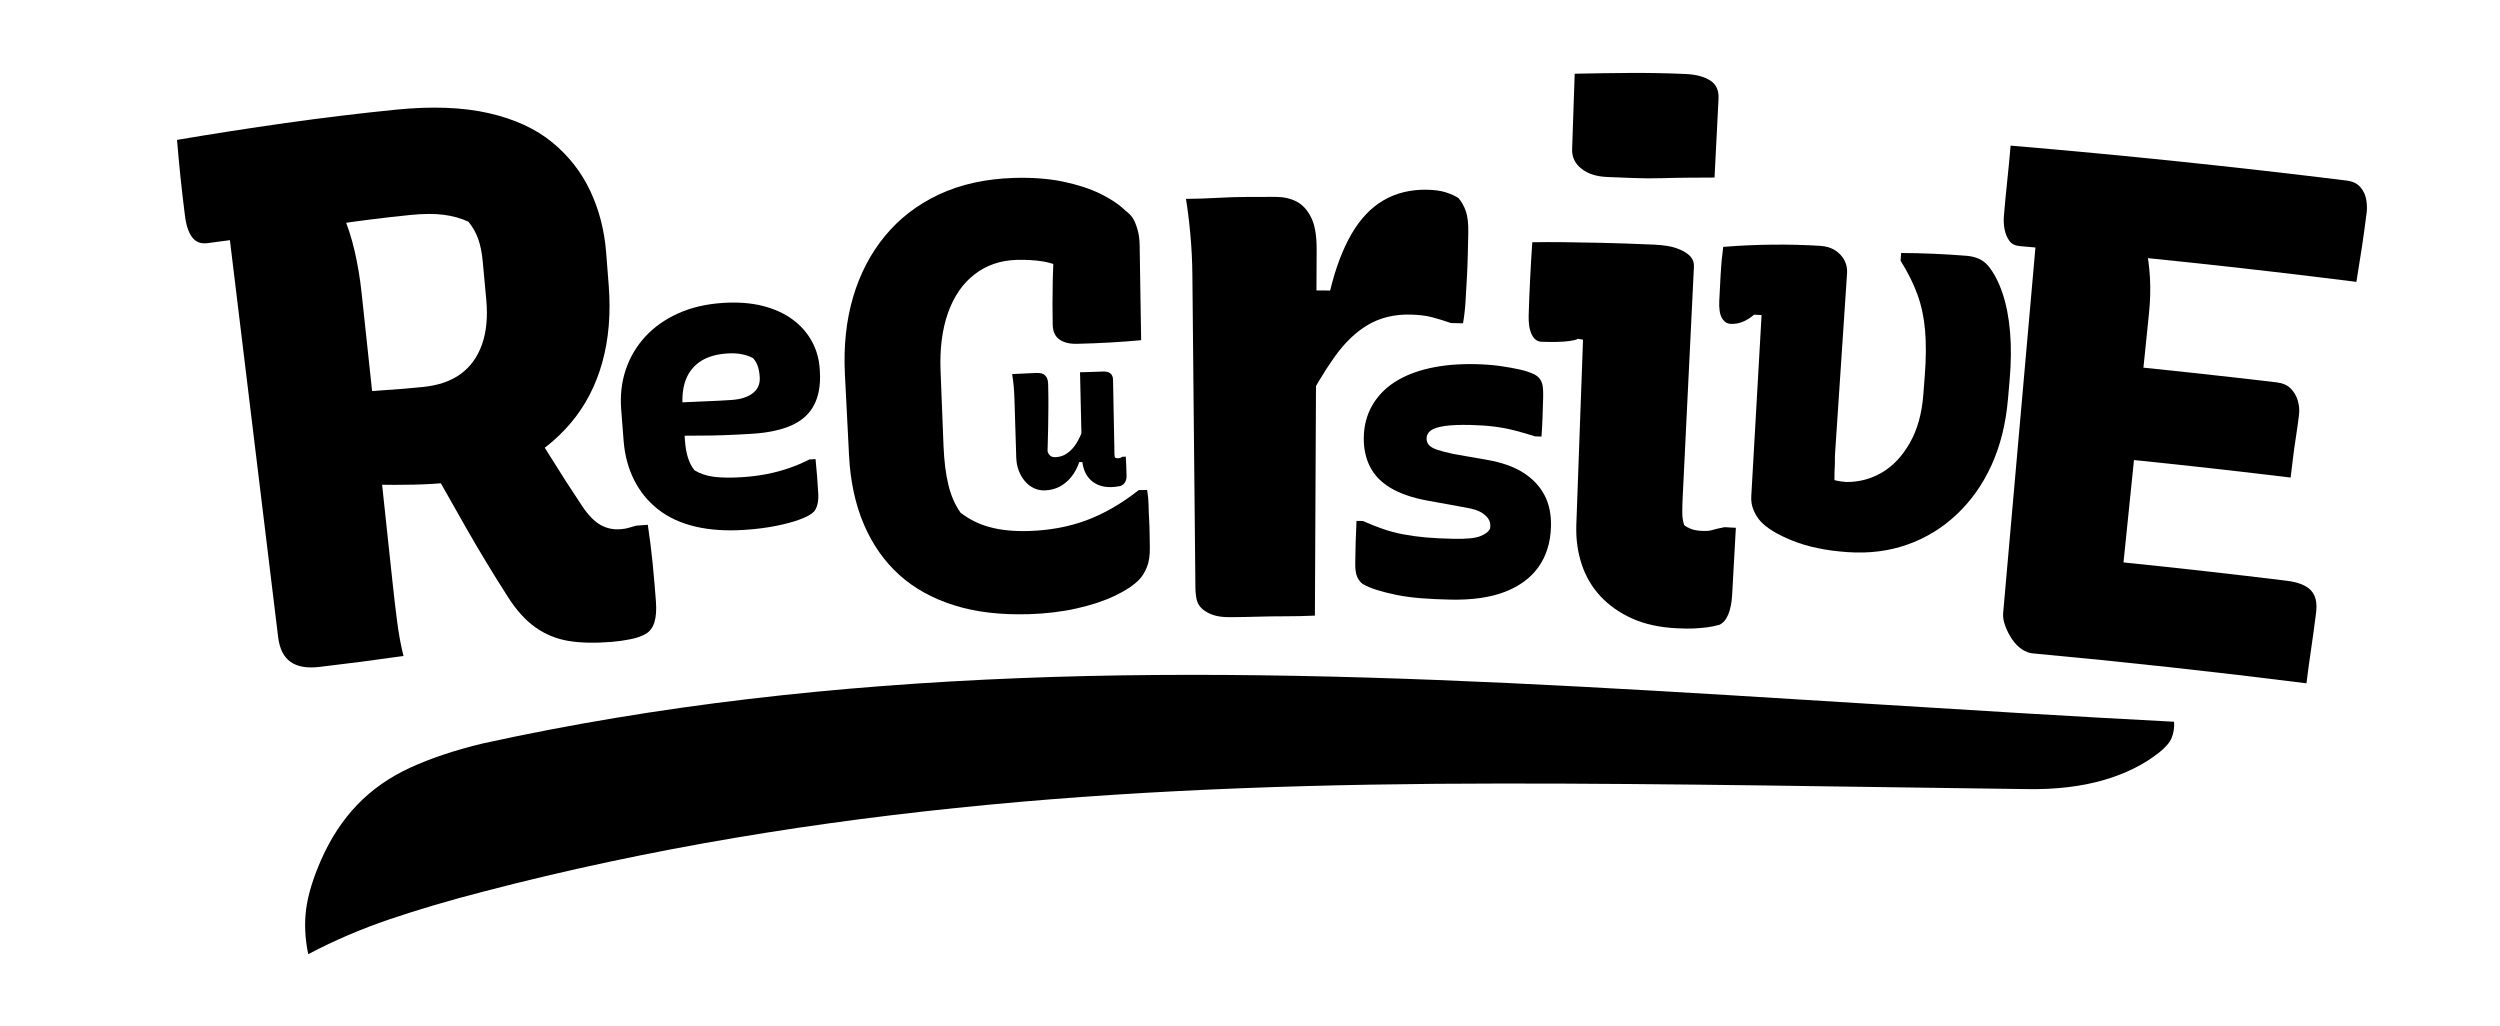 <?xml version="1.0" encoding="UTF-8"?><svg id="hero-text" xmlns="http://www.w3.org/2000/svg" viewBox="0 0 1469 603"><defs><style>.cls-1{fill:#000;stroke-width:0px;}</style></defs><path class="cls-1" d="M424.73,177.99c8.7-.56,16.48.02,23.34,1.74,6.86,1.72,12.73,4.38,17.62,7.98,4.89,3.59,8.7,7.92,11.43,12.99,2.74,5.06,4.26,10.59,4.58,16.57.03.47.05.94.08,1.42.41,7.72-.75,14.18-3.48,19.38-2.72,5.21-7.13,9.16-13.22,11.88-6.1,2.72-13.83,4.36-23.2,4.94-5.82.36-11.32.64-16.5.82-5.19.18-10.01.27-14.47.26-4.47,0-8.57.04-12.3.15-3.9,1.15-7.79,2.3-11.69,3.45-.55-7.55-1.11-15.1-1.66-22.65,5.21-.06,10.14-.22,14.77-.47,4.63-.25,9.35-.45,14.14-.62,4.81-.17,9.96-.43,15.48-.79,5.52-.36,9.75-1.69,12.71-4,2.95-2.32,4.31-5.44,4.07-9.37-.14-2.36-.51-4.47-1.11-6.33-.6-1.86-1.53-3.46-2.75-4.81-1.7-1-3.84-1.78-6.41-2.33-2.57-.55-5.5-.72-8.75-.51-6.21.4-11.31,1.85-15.32,4.33-4,2.49-6.96,5.97-8.85,10.45-1.89,4.48-2.6,10.18-2.11,17.11.45,6.45.91,12.9,1.36,19.35.28,3.93.88,7.33,1.81,10.19.92,2.86,2.19,5.26,3.77,7.21,3.21,1.99,7.03,3.27,11.42,3.84,4.4.57,9.89.65,16.49.23,5.31-.34,10.24-.96,14.79-1.87,4.54-.9,8.87-2.07,12.99-3.5,4.12-1.42,8.05-3.1,11.83-5.05,1.21-.07,2.41-.13,3.62-.2.34,3.3.65,6.68.92,10.14.27,3.46.5,6.92.69,10.39.12,2.21-.04,4.23-.51,6.07-.46,1.84-1.15,3.26-2.05,4.26-1.36,1.5-4.01,2.99-7.94,4.47-3.92,1.49-8.74,2.79-14.45,3.93-5.71,1.13-11.92,1.91-18.63,2.34-10.7.68-20.29.03-28.79-1.99-8.5-2.01-15.74-5.36-21.72-10.06-5.99-4.69-10.71-10.46-14.14-17.32-3.44-6.85-5.49-14.52-6.15-23.02-.48-6.13-.95-12.26-1.43-18.4-.65-8.33.25-16.16,2.72-23.46,2.47-7.31,6.3-13.77,11.48-19.37,5.18-5.6,11.6-10.14,19.27-13.6,7.66-3.46,16.43-5.52,26.29-6.16Z"/><path class="cls-1" d="M594.72,219.81c2.4-.07,4.78-.19,7.14-.34,2.36-.15,4.74-.26,7.14-.33,1.55-.04,2.77.13,3.69.52.91.39,1.66,1.06,2.25,2,.58.94.9,2.33.95,4.16.11,4.24.17,8.52.15,12.85-.01,4.33-.07,8.7-.16,13.11-.09,4.41-.21,8.87-.34,13.36.28,1.07.79,1.93,1.54,2.58.74.65,1.7.95,2.89.92,1.7-.04,3.28-.37,4.76-1,1.47-.62,2.96-1.64,4.45-3.04,1.5-1.41,2.88-3.25,4.15-5.53,1.26-2.28,2.5-5.13,3.7-8.57.33,6.98.66,13.96.98,20.94-1.27.03-2.55.06-3.82.09-1.19,3.44-2.8,6.39-4.82,8.85-2.02,2.46-4.32,4.35-6.92,5.67-2.59,1.32-5.45,2.01-8.58,2.1-2.29.06-4.42-.38-6.39-1.32-1.98-.94-3.71-2.28-5.2-4.03-1.49-1.74-2.7-3.79-3.62-6.13-.92-2.34-1.42-4.93-1.51-7.75-.12-3.74-.23-7.5-.35-11.28-.12-3.78-.23-7.59-.35-11.41-.12-3.82-.23-7.61-.35-11.35-.08-2.74-.23-5.28-.43-7.6-.2-2.32-.52-4.81-.94-7.46ZM634.63,218.73c1.54-.04,3.07-.07,4.57-.1,1.5-.03,3-.09,4.5-.16,1.5-.07,3.02-.13,4.57-.16,1.37-.03,2.47.16,3.29.56.82.4,1.44.95,1.83,1.65.4.7.61,1.55.63,2.55.09,4.82.19,9.69.28,14.59.09,4.91.19,9.77.28,14.59.09,4.82.19,9.69.28,14.59,0,.42.04.81.09,1.18.05.37.16.68.34.93.17.08.41.16.7.24.3.08.62.11.96.11.34,0,.65-.05.95-.14.29-.09.59-.2.89-.33.29-.13.57-.28.82-.45.64-.01,1.27-.02,1.91-.03.12,1.91.22,3.82.29,5.73.08,1.91.13,3.79.16,5.61.02,1.25-.21,2.36-.7,3.32-.49.97-1.07,1.62-1.74,1.97-.33.34-.9.58-1.7.72-.8.14-1.65.26-2.53.36-.89.1-1.63.16-2.22.17-2.96.06-5.49-.35-7.59-1.22-2.09-.87-3.86-2.08-5.29-3.63-1.43-1.55-2.52-3.42-3.24-5.6-.73-2.19-1.12-4.49-1.18-6.9-.1-4.16-.19-8.34-.29-12.53-.1-4.2-.19-8.38-.29-12.53-.1-4.16-.19-8.33-.29-12.53-.1-4.2-.19-8.38-.29-12.53Z"/><path class="cls-1" d="M772.64,361.73c-6.07.27-11.83.41-17.29.4-5.45,0-10.85.07-16.14.23-5.31.16-10.84.26-16.61.29-3.94.02-7.2-.41-9.78-1.3-2.59-.89-4.73-2.08-6.4-3.58-1.69-1.49-2.76-3.3-3.24-5.41-.48-2.11-.73-4.53-.76-7.26-.12-12.71-.24-25.19-.36-37.44-.12-12.26-.24-24.58-.36-36.99-.12-12.41-.24-24.66-.36-36.76-.12-12.09-.24-24.2-.35-36.3-.12-12.09-.24-24.2-.35-36.3-.08-7.87-.47-15.73-1.19-23.59-.72-7.86-1.57-14.8-2.59-20.85,6.37-.07,12.58-.27,18.64-.61,6.05-.34,11.94-.53,17.68-.54,5.74-.02,11.15-.03,16.25-.03,4.78,0,8.92.92,12.42,2.74,3.51,1.82,6.36,4.94,8.56,9.33,2.2,4.4,3.29,10.68,3.25,18.85-.07,14.22-.14,28.67-.21,43.34-.07,14.68-.14,29.2-.21,43.57-.07,14.38-.14,28.75-.21,43.12-.07,14.37-.14,28.67-.2,42.89-.07,14.22-.14,28.29-.2,42.21ZM765.99,170.63c5.2.02,10.4.04,15.6.08,3.23-13.29,7.43-24.38,12.59-33.26,5.15-8.88,11.42-15.47,18.81-19.77,7.38-4.29,15.87-6.37,25.44-6.2,4.46.08,8.2.6,11.22,1.57,3.01.96,5.46,2.08,7.35,3.33,1.86,2.16,3.31,4.77,4.37,7.81,1.04,3.05,1.51,7.3,1.39,12.74-.1,4.54-.2,9-.3,13.39-.1,4.39-.28,8.85-.54,13.38-.27,4.53-.52,8.99-.77,13.37-.26,4.38-.75,8.68-1.47,12.9-2.35-.05-4.71-.1-7.06-.15-3.74-1.28-7.42-2.42-11.01-3.39-3.6-.97-8.07-1.51-13.42-1.59-9.12-.14-17.24,1.87-24.35,6.03-7.12,4.17-13.68,10.46-19.68,18.89-6,8.43-12.15,18.69-18.4,30.77.08-23.3.15-46.6.23-69.89Z"/><path class="cls-1" d="M854.15,316.6c7.32.16,12.5-.33,15.52-1.49,3.03-1.16,4.98-2.63,5.86-4.42.39-1.96.18-3.7-.61-5.2-.8-1.5-2.18-2.89-4.15-4.18-1.97-1.28-5.12-2.31-9.45-3.06-7.66-1.41-15.32-2.8-22.98-4.17-8.67-1.64-15.74-4.09-21.22-7.37-5.48-3.28-9.5-7.4-12.04-12.36-2.55-4.96-3.79-10.65-3.72-17.06.07-6.91,1.65-13.14,4.76-18.7,3.1-5.55,7.48-10.19,13.13-13.9,5.65-3.7,12.52-6.48,20.63-8.31,8.1-1.83,17.17-2.63,27.2-2.4,5.43.13,10.27.5,14.5,1.1,4.23.61,8.04,1.29,11.42,2.05,3.38.75,6.32,1.75,8.84,2.98,1.5.87,2.62,1.89,3.34,3.07.73,1.18,1.19,2.63,1.39,4.36.2,1.73.26,3.75.19,6.05-.1,3.13-.22,6.83-.35,11.1-.14,4.28-.35,8.22-.63,11.83-1.27-.04-2.53-.08-3.79-.12-4.01-1.27-7.98-2.42-11.91-3.44-3.94-1.02-7.97-1.78-12.09-2.3-4.12-.51-8.71-.84-13.77-.95-6.58-.15-11.77.07-15.58.65-3.81.58-6.48,1.48-8.03,2.68-1.53,1.21-2.32,2.72-2.36,4.52-.03,1.48.41,2.76,1.32,3.85.91,1.09,2.49,2.02,4.74,2.8,2.26.78,5.48,1.63,9.67,2.54,6.53,1.13,13.07,2.26,19.59,3.42,8.87,1.54,16.06,4.09,21.58,7.62,5.52,3.54,9.66,7.95,12.42,13.22,2.76,5.27,4.01,11.53,3.77,18.76-.31,9.21-2.78,17.02-7.37,23.46-4.61,6.44-11.22,11.29-19.83,14.59-8.62,3.3-19.27,4.79-31.98,4.52-6.28-.13-12.06-.41-17.34-.83-5.28-.42-10.06-1.08-14.35-1.96-4.29-.88-8.08-1.84-11.37-2.87-3.3-1.03-6.09-2.21-8.4-3.55-1.32-1-2.38-2.37-3.19-4.1-.81-1.73-1.2-4.41-1.17-8.03.03-3.45.11-7.44.24-11.96.13-4.52.29-8.84.5-12.95,1.25.01,2.5.02,3.75.04,4.15,1.86,8.09,3.42,11.82,4.7,3.73,1.28,7.67,2.33,11.82,3.13,4.15.8,8.6,1.41,13.33,1.83,4.74.42,10.18.68,16.34.81Z"/><path class="cls-1" d="M900.38,142.34c5.75-.1,11.85-.11,18.3-.04,6.47.08,13.92.21,22.39.39,8.46.19,18.72.52,30.77,1.05,5.73.25,10.29,1.01,13.69,2.26,3.39,1.26,5.9,2.74,7.54,4.47,1.64,1.72,2.4,3.82,2.28,6.28-.59,12.03-1.17,23.92-1.74,35.67-.57,11.76-1.13,23.11-1.66,34.03-.53,10.94-1.06,21.8-1.59,32.6-.53,10.8-1.06,21.8-1.61,33.01-.17,3.56-.26,6.64-.24,9.24,0,2.61.38,5.02,1.11,7.25,1.06.88,2.42,1.63,4.05,2.26,1.64.63,3.71,1.01,6.2,1.13,2.77.14,4.85-.02,6.28-.49,1.41-.47,3.81-1.03,7.18-1.68,2.22.12,4.44.24,6.66.36-.35,6.29-.72,12.99-1.11,20.09-.39,7.11-.75,13.53-1.07,19.27-.26,4.65-1.02,8.51-2.3,11.59-1.27,3.08-3.03,5.12-5.29,6.09-2.5.68-4.95,1.17-7.29,1.46-2.36.29-4.76.5-7.24.65-2.48.14-5.91.11-10.3-.1-10.13-.49-18.9-2.4-26.31-5.73-7.42-3.34-13.63-7.7-18.65-13.1-5.02-5.4-8.71-11.7-11.07-18.91-2.37-7.2-3.4-14.91-3.11-23.12.41-11.21.78-21.47,1.11-30.77.34-9.29.66-18.26.97-26.87.31-8.61.62-17.16.93-25.64.31-8.47.61-16.95.92-25.44-.99-.17-1.98-.34-2.96-.52-.88.52-2.45.94-4.73,1.27-2.29.33-4.91.52-7.89.56-2.98.04-5.9.01-8.73-.08-2.55-.08-4.5-1.51-5.83-4.29-1.34-2.77-1.94-6.49-1.8-11.14.2-6.84.48-13.95.85-21.33.36-7.38.78-14.62,1.28-21.73ZM925.3,43.32c4.98-.1,10.11-.2,15.38-.28,5.28-.07,10.84-.13,16.7-.17,5.86-.04,11.57,0,17.14.1,5.56.11,10.98.28,16.24.53,5.85.27,10.55,1.53,14.1,3.76,3.55,2.23,5.2,5.81,4.95,10.73-.78,15.45-1.56,30.89-2.35,46.34-4.93.03-9.92.06-14.99.08-5.08.03-10.44.13-16.09.29-5.65.16-11.16.13-16.5-.09-5.34-.22-10.48-.42-15.39-.61-6.36-.24-11.43-1.86-15.23-4.87-3.81-3.01-5.64-6.83-5.48-11.49.5-14.77,1.01-29.54,1.51-44.31Z"/><path class="cls-1" d="M1012.56,145.07c9.77-.79,19.49-1.23,29.13-1.32,9.64-.09,18.98.15,28.02.72,3.39.22,6.28,1.1,8.68,2.66,2.4,1.56,4.19,3.51,5.4,5.86,1.21,2.35,1.72,4.81,1.55,7.4-.79,11.83-1.57,23.61-2.35,35.34-.78,11.73-1.57,23.51-2.35,35.34-.79,11.84-1.57,23.56-2.34,35.18-.11,1.72-.15,3.12-.12,4.21.04,1.08,0,2.38-.09,3.88-.1,1.51-.17,4.1-.19,7.77,1.09.29,2.23.53,3.43.71,1.2.19,2.35.32,3.45.4,7.5.08,14.47-1.75,20.94-5.5,6.46-3.75,11.93-9.5,16.4-17.28,4.47-7.77,7.15-17.24,8.01-28.42.3-3.87.59-7.74.89-11.61.76-9.89.81-18.64.16-26.26-.66-7.62-2.15-14.65-4.5-21.1-2.34-6.45-5.64-13.07-9.9-19.87.11-1.51.22-3.01.33-4.52,6.35.03,12.69.18,19.04.45,6.33.27,12.78.67,19.33,1.19,2.71.22,5.1.79,7.19,1.72,2.08.93,3.85,2.21,5.3,3.84,3.51,4.19,6.4,9.62,8.66,16.3,2.26,6.69,3.75,14.33,4.48,22.95.72,8.61.64,17.96-.24,28.06-.33,3.76-.65,7.52-.98,11.28-1.27,14.61-4.52,27.58-9.7,38.93-5.19,11.36-12.03,21-20.5,28.96-8.47,7.96-18.11,13.85-28.94,17.67-10.82,3.83-22.53,5.29-35.17,4.42-12.42-.86-23.11-3.06-32.08-6.64-8.97-3.58-15.33-7.41-19.04-11.51-1.65-1.82-3.01-4.01-4.07-6.55-1.06-2.54-1.51-5.21-1.35-8.02.53-9.25,1.05-18.51,1.58-27.77.53-9.26,1.04-18.35,1.55-27.28.51-8.93,1-17.65,1.49-26.16.48-8.5.97-16.95,1.44-25.35-1.46-.08-2.91-.17-4.37-.25-2.13,1.82-4.34,3.22-6.64,4.17-2.3.96-4.68,1.37-7.14,1.23-2.24-.12-3.97-1.29-5.2-3.51-1.23-2.22-1.73-5.59-1.5-10.12.27-5.16.54-10.33.8-15.5.27-5.17.77-10.53,1.51-16.11Z"/><path class="cls-1" d="M104.03,82.2c20.71-3.52,42.01-6.83,63.93-9.93,21.9-3.09,43.47-5.7,64.66-7.83,21.2-2.13,39.44-1.41,54.64,2.06,15.19,3.48,27.64,9.23,37.31,17.2,9.69,7.97,17.11,17.51,22.31,28.59,5.19,11.08,8.28,23.1,9.29,36.02.5,6.46,1.01,12.93,1.51,19.39,1.29,16.54.01,31.61-3.77,45.21-3.78,13.61-9.95,25.45-18.44,35.54-8.52,10.09-18.62,18.07-30.36,23.97-11.74,5.9-24.66,9.54-38.8,10.93-8,.79-15.71,1.26-23.15,1.42-7.45.17-14.75.17-21.91.03-3.18.8-6.36,1.6-9.54,2.4-2.05-18.73-4.1-37.47-6.15-56.2,6.84-.75,13.69-1.33,20.57-1.76,6.86-.42,14.34-1.04,22.43-1.86,9.02-.91,16.38-3.44,22.11-7.63,5.73-4.18,9.91-9.95,12.53-17.31,2.62-7.36,3.47-16.14,2.53-26.36-.69-7.51-1.39-15.01-2.08-22.52-.47-5.1-1.36-9.49-2.66-13.15-1.29-3.66-3.21-7.04-5.74-10.14-4.35-2.02-9.18-3.37-14.54-4.07-5.35-.69-11.85-.67-19.46.1-15.23,1.53-30.03,3.38-44.4,5.56-14.36,2.18-27.85,4.23-40.46,6.17-12.62,1.93-24.15,3.56-34.59,4.85-3.81.47-6.75-.67-8.87-3.45-2.13-2.77-3.54-7-4.25-12.69-1.06-8.37-1.94-15.94-2.63-22.69-.69-6.75-1.38-14.03-2.03-21.86ZM237.09,385.45c-8.41,1.2-16.59,2.32-24.53,3.36-7.98,1.04-16.3,2.07-25.03,3.09-7.23.84-12.83-.15-16.84-3.02-4.02-2.85-6.44-7.72-7.27-14.61-2.65-21.85-5.26-43.33-7.83-64.43-2.56-21.1-5.11-42.05-7.64-62.86-2.53-20.8-5.05-41.6-7.58-62.41-2.53-20.8-5.13-42.27-7.83-64.43,24.16-2.93,48.34-5.7,72.53-8.29-1.29,4.54-2.57,9.07-3.85,13.61,3.01,6.96,5.4,14.36,7.2,22.2,1.8,7.84,3.15,15.97,4.05,24.36,2.05,19.19,4.05,37.93,6.01,56.22,1.95,18.29,3.92,36.73,5.91,55.32,1.99,18.59,4.07,38.08,6.25,58.47.8,7.5,1.67,15.06,2.65,22.69.96,7.63,2.24,14.54,3.81,20.74ZM304.65,238.86c6.89,10.59,13.13,20.41,18.73,29.45,5.6,9.05,11.92,18.88,18.98,29.49,3.52,5.16,7.04,8.72,10.59,10.7,3.54,1.98,7.46,2.8,11.75,2.46,1.83-.14,3.42-.42,4.78-.83,1.36-.41,2.77-.82,4.28-1.24,2.3-.18,4.59-.35,6.89-.52,1.25,8.38,2.2,16.02,2.87,22.92.67,6.91,1.31,14.26,1.9,22.08.38,5.12.08,9.22-.91,12.31-.97,3.1-2.64,5.35-4.96,6.73-2.32,1.38-5.35,2.45-9.07,3.2-3.74.75-7.42,1.26-11.03,1.56-9.96.8-18.47.62-25.57-.59-7.09-1.2-13.56-3.88-19.41-8.05-5.86-4.17-11.3-10.25-16.33-18.26-8.59-13.43-16.62-26.68-24.06-39.74-7.45-13.06-14.96-26.32-22.55-39.81,17.6-10.72,35.31-21.34,53.13-31.87Z"/><path class="cls-1" d="M604.25,360.89c-16.45.49-31-1.24-43.7-5.25-12.7-4.01-23.42-9.96-32.19-17.89-8.75-7.93-15.67-17.77-20.71-29.55-5.05-11.78-7.98-25.28-8.75-40.51-.81-15.92-1.62-31.85-2.43-47.77-.83-16.38.74-31.45,4.76-45.18,4.02-13.73,10.28-25.78,18.8-36.11,8.51-10.33,19.12-18.48,31.82-24.41,12.7-5.92,27.37-9.16,43.96-9.67,10.73-.32,20.34.41,28.8,2.16,8.46,1.76,15.76,4.14,21.92,7.13,6.14,3,11.07,6.32,14.79,9.95,2.46,1.81,4.2,3.8,5.2,5.98,1,2.18,1.77,4.42,2.29,6.72.52,2.3.8,4.84.85,7.61.13,8.32.28,17.45.43,27.38.16,9.94.31,19.41.45,28.42-5.98.56-12.13,1.02-18.47,1.37-6.34.36-12.74.61-19.2.76-4.31.1-7.74-.73-10.3-2.52-2.56-1.78-3.89-4.63-4-8.57-.09-3.47-.13-7.39-.12-11.78,0-4.39.05-9.3.15-14.74.1-5.43.42-11.97.95-19.61,2.79,4.78,5.56,9.57,8.34,14.36-5.14-2.88-10.08-4.72-14.81-5.51-4.74-.8-10.01-1.11-15.8-.94-9.42.28-17.63,3.1-24.56,8.43-6.94,5.33-12.15,12.87-15.63,22.6-3.47,9.74-4.93,21.18-4.41,34.34.58,14.66,1.16,29.32,1.74,43.99.35,8.77,1.3,16.37,2.84,22.78,1.55,6.42,3.93,11.87,7.16,16.38,5.08,3.97,10.87,6.83,17.37,8.56,6.5,1.74,14.08,2.48,22.75,2.22,12.16-.36,23.4-2.44,33.75-6.26,10.34-3.82,20.61-9.74,30.83-17.77,1.65-.03,3.29-.05,4.94-.08.51,3,.79,5.89.84,8.65.04,2.77.14,5.54.31,8.31.16,2.77.26,5.54.3,8.32.04,2.77.09,5.66.13,8.66.07,4.63-.51,8.45-1.75,11.47-1.23,3.03-2.77,5.48-4.59,7.36-3.21,3.29-7.97,6.43-14.3,9.44-6.33,3.01-13.82,5.48-22.47,7.42-8.65,1.94-18.07,3.06-28.26,3.37Z"/><path class="cls-1" d="M1181.43,85.57c65.93,5.57,131.79,12.41,197.52,20.54,3.58.44,6.28,1.78,8.13,3.99,1.83,2.22,2.95,4.71,3.37,7.46.4,2.76.48,5.11.23,7.06-.95,7.56-1.89,14.4-2.81,20.53-.93,6.14-2.02,12.96-3.26,20.48-65.86-8.31-131.83-15.32-197.89-21.03-2.66-.23-4.65-1.25-5.99-3.06-1.34-1.81-2.27-4.01-2.8-6.6-.53-2.59-.66-5.29-.43-8.1.61-7.3,1.26-14.18,1.96-20.63.69-6.45,1.35-13.32,1.97-20.63ZM1194.54,383.95c-2.25-.21-4.45-1.05-6.58-2.51-2.15-1.47-4.03-3.41-5.66-5.82-1.63-2.41-2.97-5-3.99-7.79-1.04-2.78-1.46-5.29-1.26-7.55.74-8.43,1.71-19.31,2.88-32.65,1.18-13.34,2.5-28.3,3.96-44.87,1.46-16.57,2.99-33.84,4.58-51.82,1.59-17.97,3.16-35.74,4.71-53.3,1.55-17.55,3.01-34.05,4.37-49.5,22.69,2,45.37,4.16,68.03,6.47-1.56,3.53-3.12,7.05-4.67,10.58,1.24,5.51,2.04,11.55,2.41,18.1.37,6.56.17,13.62-.61,21.2-1.23,12.06-2.47,24.19-3.72,36.39-1.25,12.2-2.5,24.47-3.77,36.81-1.26,12.35-2.52,24.62-3.77,36.82-1.25,12.2-2.47,24.19-3.68,35.97,32.04,3.28,64.06,6.87,96.05,10.79,6.53.8,11.21,2.66,14.02,5.57,2.8,2.91,3.83,7.3,3.09,13.18-.95,7.55-1.92,14.61-2.88,21.16-.98,6.56-1.9,13.34-2.78,20.33-53.5-6.75-107.09-12.61-160.74-17.57ZM1235.43,213.64c34.12,3.32,68.21,7,102.28,11.03,3.49.41,6.23,1.59,8.21,3.53,1.98,1.94,3.39,4.32,4.23,7.11.84,2.81,1.09,5.6.75,8.4-.58,4.76-1.19,9.16-1.83,13.2-.64,4.04-1.18,7.95-1.64,11.73-.46,3.78-.94,7.77-1.45,11.97-38.58-4.68-77.2-8.9-115.85-12.67,1.76-18.1,3.53-36.2,5.29-54.31Z"/><path class="cls-1" d="M1276.07,433.6c-1.19,2.78-3.65,5.63-7.39,8.6-8.91,7.06-19.82,12.5-32.74,16.22-12.95,3.73-28.08,5.57-45.45,5.25-104.14-1.3-207.03-3.35-308.68-3.27-101.67.07-202.12,3.04-301.64,12.53-99.54,9.51-198.02,25.34-296.05,50.95-20.26,5.23-38.67,10.7-55.23,16.3-16.57,5.64-32.49,12.44-47.76,20.49-1.93-9.14-2.33-17.99-1.24-26.48,1.12-8.48,4.06-18.2,8.85-29.04,5.59-12.64,12.67-23.41,21.23-32.31,8.55-8.89,18.87-16.1,30.96-21.7,12.08-5.56,26.33-10.33,42.7-14.27,103.27-22.71,208.05-34.12,315.14-38.39,107.07-4.26,217.03-1,330.2,5.02,113.14,6.01,229.41,14.41,348.53,20.6.22,3.55-.27,6.7-1.45,9.48Z"/></svg>